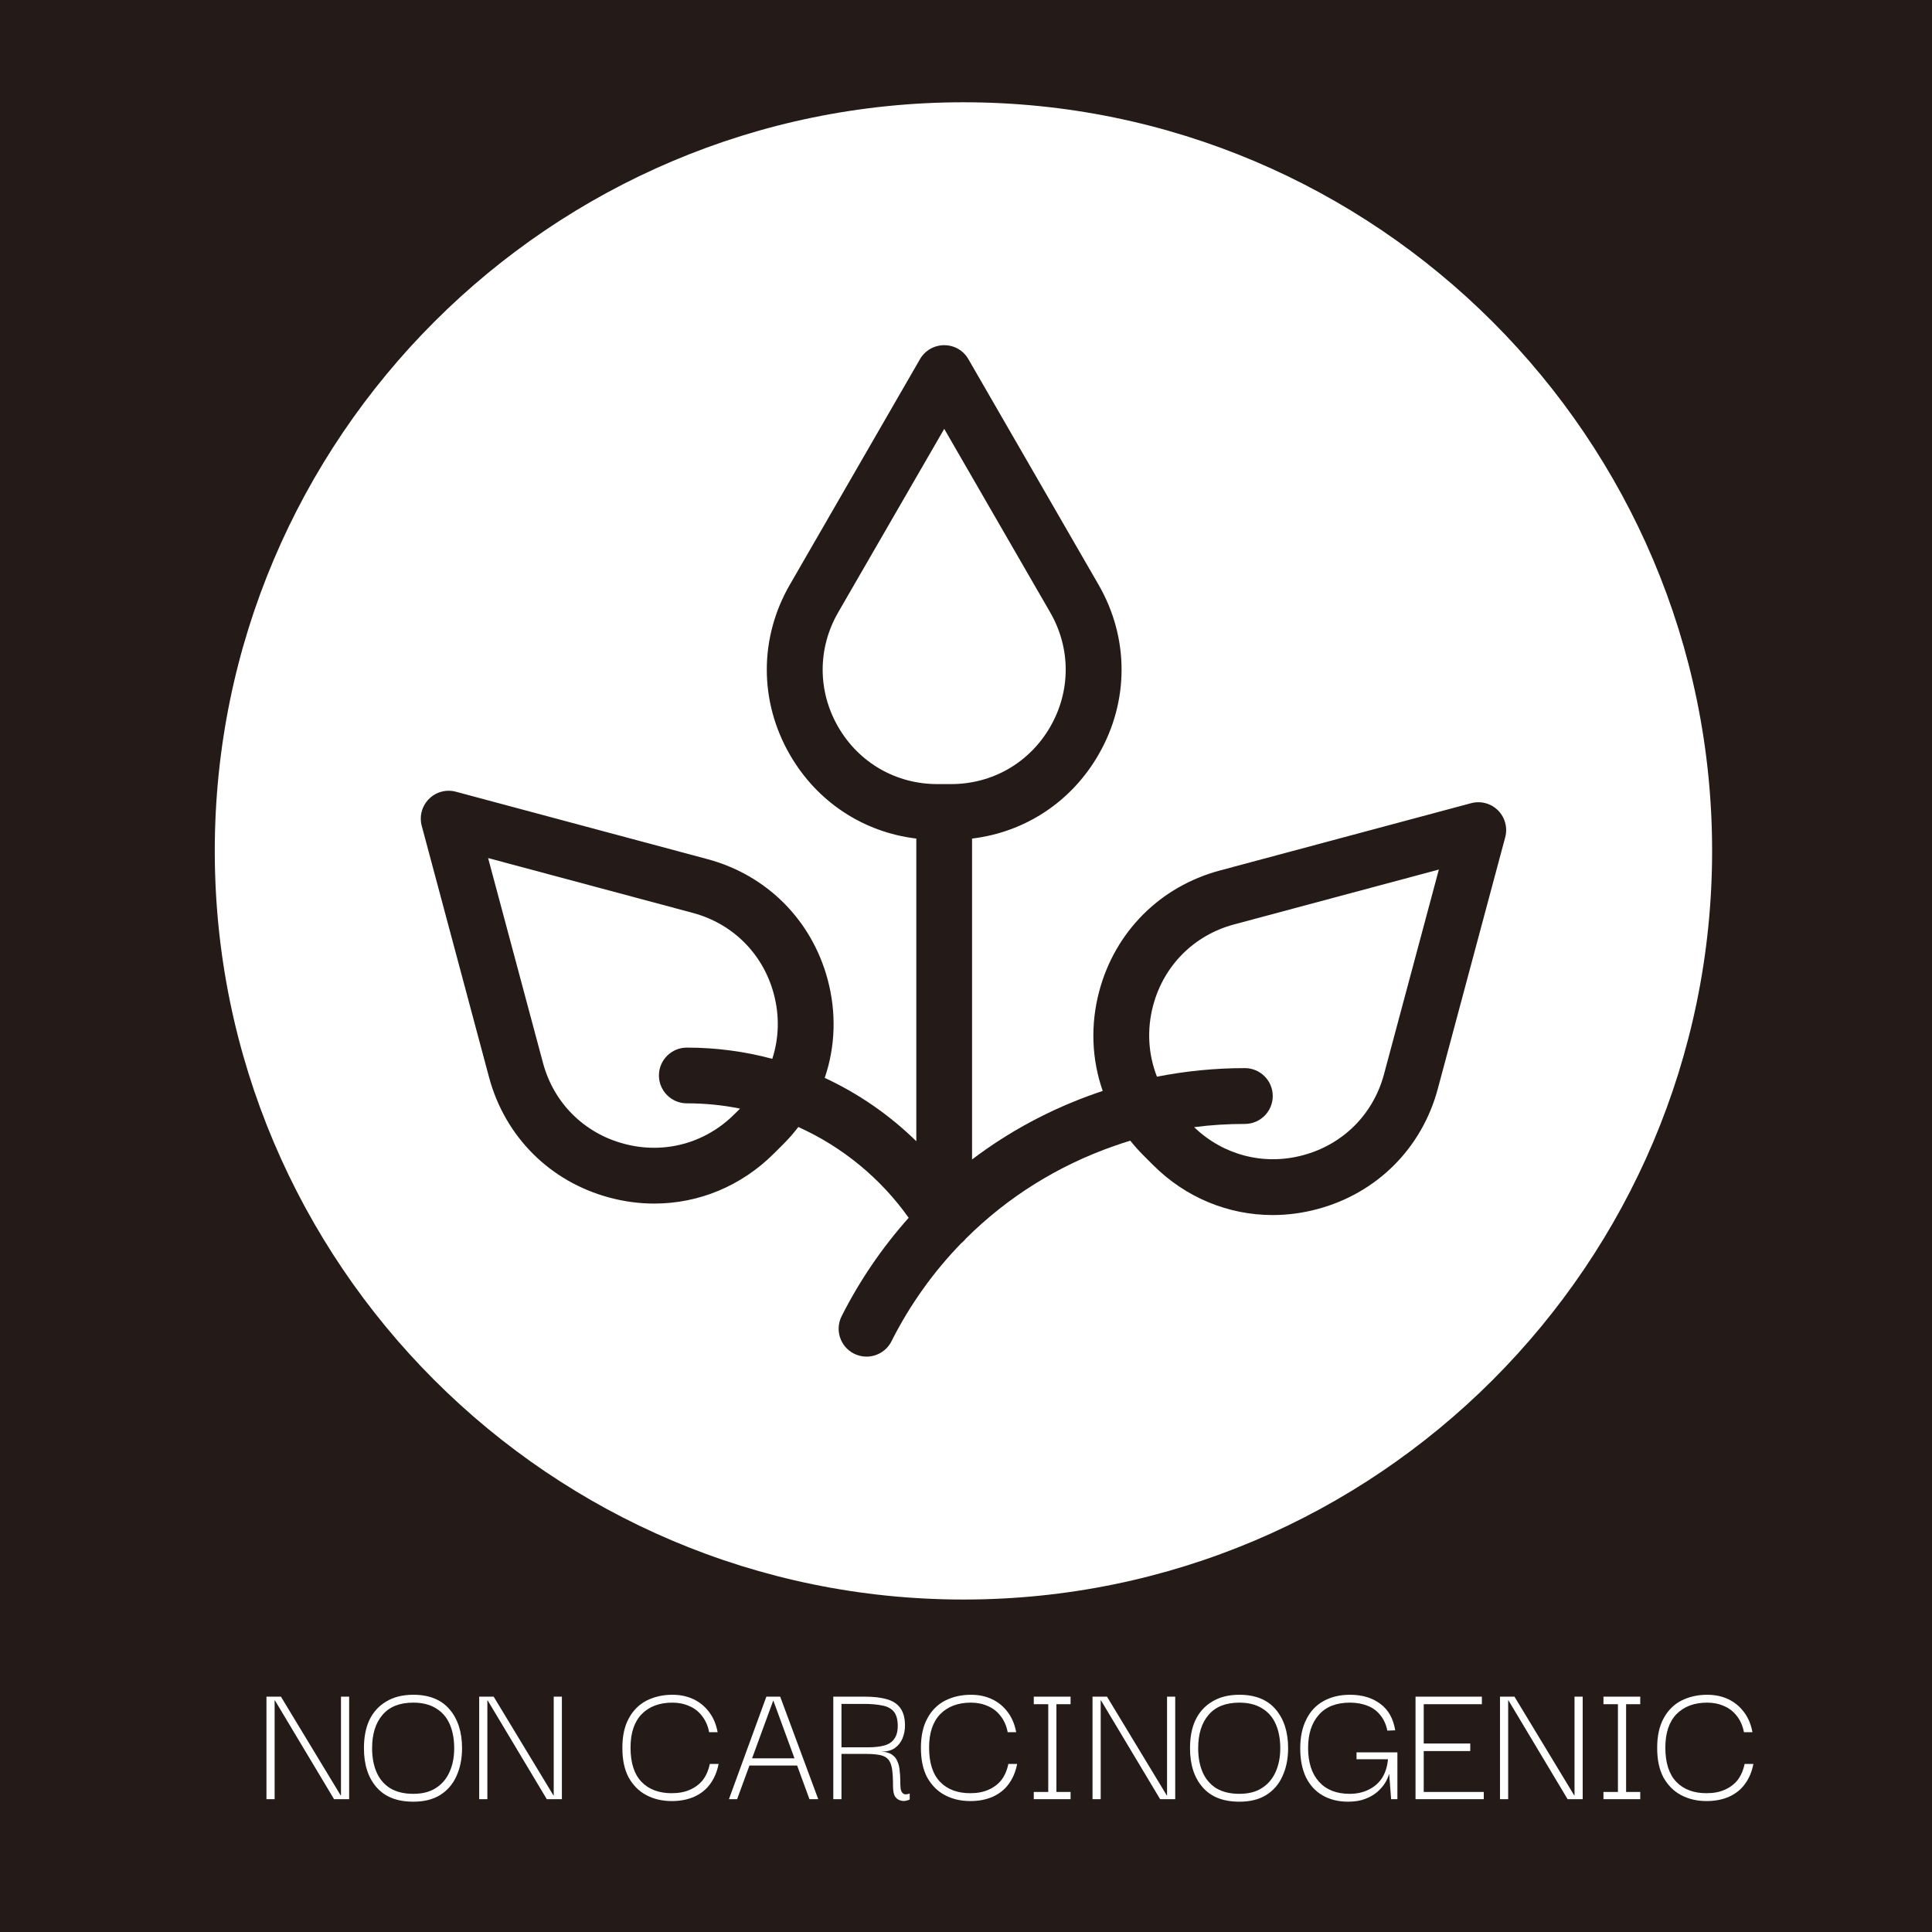 <svg xmlns="http://www.w3.org/2000/svg" xmlns:xlink="http://www.w3.org/1999/xlink" width="128" zoomAndPan="magnify" viewBox="0 0 96 96" height="128" preserveAspectRatio="xMidYMid meet" version="1.2"><defs><clipPath id="f5bec5cdb1"><path d="M 77 4.328 L 86.344 4.328 L 86.344 80.828 L 77 80.828 Z M 77 4.328 "/></clipPath><clipPath id="c384aac491"><path d="M 9.844 4.328 L 19 4.328 L 19 80.828 L 9.844 80.828 Z M 9.844 4.328 "/></clipPath></defs><g id="e815a35310"><rect x="0" width="96" y="0" height="96" style="fill:#ffffff;fill-opacity:1;stroke:none;"/><rect x="0" width="96" y="0" height="96" style="fill:#241b19;fill-opacity:1;stroke:none;"/><g style="fill:#ffffff;fill-opacity:1;"><g transform="translate(12.74, 89.4)"><path style="stroke:none" d="M 4.203 -5.094 L 4.609 -5.094 L 4.609 0 L 3.859 0 L 0.922 -4.906 L 0.906 -4.906 L 0.906 0 L 0.5 0 L 0.5 -5.094 L 1.219 -5.094 L 4.188 -0.188 L 4.203 -0.188 Z M 4.203 -5.094 "/></g></g><g style="fill:#ffffff;fill-opacity:1;"><g transform="translate(17.881, 89.4)"><path style="stroke:none" d="M 2.656 0.125 C 1.852 0.125 1.242 -0.113 0.828 -0.594 C 0.41 -1.07 0.203 -1.719 0.203 -2.531 C 0.203 -3.07 0.289 -3.535 0.469 -3.922 C 0.656 -4.316 0.93 -4.625 1.297 -4.844 C 1.66 -5.07 2.113 -5.188 2.656 -5.188 C 3.445 -5.188 4.047 -4.945 4.453 -4.469 C 4.867 -3.988 5.078 -3.344 5.078 -2.531 C 5.078 -2.008 4.984 -1.547 4.797 -1.141 C 4.617 -0.742 4.348 -0.43 3.984 -0.203 C 3.629 0.016 3.188 0.125 2.656 0.125 Z M 2.656 -0.266 C 3.102 -0.266 3.473 -0.359 3.766 -0.547 C 4.066 -0.734 4.297 -1 4.453 -1.344 C 4.609 -1.688 4.688 -2.082 4.688 -2.531 C 4.688 -2.988 4.613 -3.383 4.469 -3.719 C 4.32 -4.062 4.094 -4.328 3.781 -4.516 C 3.477 -4.703 3.102 -4.797 2.656 -4.797 C 1.977 -4.797 1.469 -4.594 1.125 -4.188 C 0.781 -3.789 0.609 -3.238 0.609 -2.531 C 0.609 -2.082 0.68 -1.688 0.828 -1.344 C 0.973 -1.008 1.195 -0.742 1.5 -0.547 C 1.812 -0.359 2.195 -0.266 2.656 -0.266 Z M 2.656 -0.266 "/></g></g><g style="fill:#ffffff;fill-opacity:1;"><g transform="translate(23.311, 89.4)"><path style="stroke:none" d="M 4.203 -5.094 L 4.609 -5.094 L 4.609 0 L 3.859 0 L 0.922 -4.906 L 0.906 -4.906 L 0.906 0 L 0.5 0 L 0.5 -5.094 L 1.219 -5.094 L 4.188 -0.188 L 4.203 -0.188 Z M 4.203 -5.094 "/></g></g><g style="fill:#ffffff;fill-opacity:1;"><g transform="translate(28.452, 89.4)"><path style="stroke:none" d=""/></g></g><g style="fill:#ffffff;fill-opacity:1;"><g transform="translate(30.675, 89.4)"><path style="stroke:none" d="M 2.703 0.094 C 2.234 0.094 1.812 -0.004 1.438 -0.203 C 1.07 -0.398 0.781 -0.691 0.562 -1.078 C 0.352 -1.473 0.25 -1.961 0.25 -2.547 C 0.25 -3.129 0.352 -3.613 0.562 -4 C 0.77 -4.395 1.062 -4.691 1.438 -4.891 C 1.82 -5.086 2.254 -5.188 2.734 -5.188 C 3.129 -5.188 3.477 -5.113 3.781 -4.969 C 4.094 -4.82 4.352 -4.609 4.562 -4.328 C 4.77 -4.055 4.91 -3.723 4.984 -3.328 L 4.562 -3.328 C 4.5 -3.648 4.379 -3.922 4.203 -4.141 C 4.035 -4.359 3.828 -4.52 3.578 -4.625 C 3.328 -4.738 3.047 -4.797 2.734 -4.797 C 2.086 -4.797 1.578 -4.602 1.203 -4.219 C 0.836 -3.832 0.656 -3.281 0.656 -2.562 C 0.656 -1.812 0.836 -1.242 1.203 -0.859 C 1.566 -0.484 2.066 -0.297 2.703 -0.297 C 3.047 -0.297 3.348 -0.352 3.609 -0.469 C 3.867 -0.582 4.082 -0.742 4.25 -0.953 C 4.414 -1.172 4.531 -1.438 4.594 -1.75 L 5.031 -1.75 C 4.957 -1.363 4.816 -1.031 4.609 -0.75 C 4.41 -0.477 4.148 -0.27 3.828 -0.125 C 3.504 0.02 3.129 0.094 2.703 0.094 Z M 2.703 0.094 "/></g></g><g style="fill:#ffffff;fill-opacity:1;"><g transform="translate(36.033, 89.4)"><path style="stroke:none" d="M 0.188 0 L 2.047 -5.094 L 2.734 -5.094 L 4.625 0 L 4.188 0 L 2.391 -4.906 L 0.594 0 Z M 1.094 -1.672 L 1.172 -2.031 L 3.625 -2.031 L 3.688 -1.672 Z M 1.094 -1.672 "/></g></g><g style="fill:#ffffff;fill-opacity:1;"><g transform="translate(40.812, 89.4)"><path style="stroke:none" d="M 0.594 0 L 0.594 -5.094 L 2.172 -5.094 C 2.598 -5.094 2.957 -5.051 3.25 -4.969 C 3.551 -4.883 3.773 -4.738 3.922 -4.531 C 4.078 -4.32 4.156 -4.031 4.156 -3.656 C 4.156 -3.426 4.113 -3.211 4.031 -3.016 C 3.945 -2.816 3.816 -2.656 3.641 -2.531 C 3.461 -2.414 3.234 -2.359 2.953 -2.359 C 3.18 -2.359 3.363 -2.312 3.5 -2.219 C 3.633 -2.133 3.727 -2.02 3.781 -1.875 C 3.844 -1.738 3.879 -1.586 3.891 -1.422 C 3.91 -1.266 3.922 -1.109 3.922 -0.953 C 3.922 -0.797 3.926 -0.656 3.938 -0.531 C 3.957 -0.414 4 -0.332 4.062 -0.281 C 4.133 -0.227 4.242 -0.227 4.391 -0.281 L 4.391 0.016 C 4.359 0.035 4.297 0.055 4.203 0.078 C 4.117 0.098 4.023 0.094 3.922 0.062 C 3.816 0.031 3.727 -0.035 3.656 -0.141 C 3.594 -0.254 3.562 -0.422 3.562 -0.641 C 3.562 -0.992 3.547 -1.273 3.516 -1.484 C 3.484 -1.691 3.426 -1.848 3.344 -1.953 C 3.258 -2.066 3.125 -2.145 2.938 -2.188 C 2.75 -2.227 2.5 -2.25 2.188 -2.25 C 1.875 -2.25 1.477 -2.25 1 -2.25 L 1 0 Z M 1 -2.578 L 2.328 -2.578 C 2.66 -2.578 2.93 -2.609 3.141 -2.672 C 3.359 -2.734 3.52 -2.844 3.625 -3 C 3.738 -3.156 3.797 -3.367 3.797 -3.641 C 3.797 -3.961 3.727 -4.203 3.594 -4.359 C 3.457 -4.516 3.266 -4.613 3.016 -4.656 C 2.773 -4.707 2.473 -4.734 2.109 -4.734 L 1 -4.734 Z M 1 -2.578 "/></g></g><g style="fill:#ffffff;fill-opacity:1;"><g transform="translate(45.51, 89.4)"><path style="stroke:none" d="M 2.703 0.094 C 2.234 0.094 1.812 -0.004 1.438 -0.203 C 1.07 -0.398 0.781 -0.691 0.562 -1.078 C 0.352 -1.473 0.25 -1.961 0.25 -2.547 C 0.25 -3.129 0.352 -3.613 0.562 -4 C 0.77 -4.395 1.062 -4.691 1.438 -4.891 C 1.82 -5.086 2.254 -5.188 2.734 -5.188 C 3.129 -5.188 3.477 -5.113 3.781 -4.969 C 4.094 -4.82 4.352 -4.609 4.562 -4.328 C 4.77 -4.055 4.91 -3.723 4.984 -3.328 L 4.562 -3.328 C 4.5 -3.648 4.379 -3.922 4.203 -4.141 C 4.035 -4.359 3.828 -4.52 3.578 -4.625 C 3.328 -4.738 3.047 -4.797 2.734 -4.797 C 2.086 -4.797 1.578 -4.602 1.203 -4.219 C 0.836 -3.832 0.656 -3.281 0.656 -2.562 C 0.656 -1.812 0.836 -1.242 1.203 -0.859 C 1.566 -0.484 2.066 -0.297 2.703 -0.297 C 3.047 -0.297 3.348 -0.352 3.609 -0.469 C 3.867 -0.582 4.082 -0.742 4.25 -0.953 C 4.414 -1.172 4.531 -1.438 4.594 -1.75 L 5.031 -1.75 C 4.957 -1.363 4.816 -1.031 4.609 -0.75 C 4.41 -0.477 4.148 -0.27 3.828 -0.125 C 3.504 0.02 3.129 0.094 2.703 0.094 Z M 2.703 0.094 "/></g></g><g style="fill:#ffffff;fill-opacity:1;"><g transform="translate(50.868, 89.4)"><path style="stroke:none" d="M 1.219 -0.156 L 1.219 -4.938 L 1.625 -4.938 L 1.625 -0.156 Z M 0.5 0 L 0.5 -0.359 L 2.328 -0.359 L 2.328 0 Z M 0.5 -4.719 L 0.5 -5.094 L 2.328 -5.094 L 2.328 -4.719 Z M 0.5 -4.719 "/></g></g><g style="fill:#ffffff;fill-opacity:1;"><g transform="translate(53.787, 89.4)"><path style="stroke:none" d="M 4.203 -5.094 L 4.609 -5.094 L 4.609 0 L 3.859 0 L 0.922 -4.906 L 0.906 -4.906 L 0.906 0 L 0.5 0 L 0.5 -5.094 L 1.219 -5.094 L 4.188 -0.188 L 4.203 -0.188 Z M 4.203 -5.094 "/></g></g><g style="fill:#ffffff;fill-opacity:1;"><g transform="translate(58.928, 89.4)"><path style="stroke:none" d="M 2.656 0.125 C 1.852 0.125 1.242 -0.113 0.828 -0.594 C 0.41 -1.07 0.203 -1.719 0.203 -2.531 C 0.203 -3.07 0.289 -3.535 0.469 -3.922 C 0.656 -4.316 0.93 -4.625 1.297 -4.844 C 1.66 -5.07 2.113 -5.188 2.656 -5.188 C 3.445 -5.188 4.047 -4.945 4.453 -4.469 C 4.867 -3.988 5.078 -3.344 5.078 -2.531 C 5.078 -2.008 4.984 -1.547 4.797 -1.141 C 4.617 -0.742 4.348 -0.43 3.984 -0.203 C 3.629 0.016 3.188 0.125 2.656 0.125 Z M 2.656 -0.266 C 3.102 -0.266 3.473 -0.359 3.766 -0.547 C 4.066 -0.734 4.297 -1 4.453 -1.344 C 4.609 -1.688 4.688 -2.082 4.688 -2.531 C 4.688 -2.988 4.613 -3.383 4.469 -3.719 C 4.32 -4.062 4.094 -4.328 3.781 -4.516 C 3.477 -4.703 3.102 -4.797 2.656 -4.797 C 1.977 -4.797 1.469 -4.594 1.125 -4.188 C 0.781 -3.789 0.609 -3.238 0.609 -2.531 C 0.609 -2.082 0.68 -1.688 0.828 -1.344 C 0.973 -1.008 1.195 -0.742 1.5 -0.547 C 1.812 -0.359 2.195 -0.266 2.656 -0.266 Z M 2.656 -0.266 "/></g></g><g style="fill:#ffffff;fill-opacity:1;"><g transform="translate(64.358, 89.4)"><path style="stroke:none" d="M 2.625 0.125 C 2.145 0.125 1.723 0.02 1.359 -0.188 C 1.004 -0.395 0.727 -0.695 0.531 -1.094 C 0.344 -1.488 0.25 -1.969 0.25 -2.531 C 0.25 -3.082 0.348 -3.555 0.547 -3.953 C 0.742 -4.359 1.031 -4.664 1.406 -4.875 C 1.781 -5.082 2.219 -5.188 2.719 -5.188 C 3.332 -5.188 3.836 -5.035 4.234 -4.734 C 4.629 -4.441 4.875 -4.004 4.969 -3.422 L 4.578 -3.406 C 4.516 -3.719 4.395 -3.977 4.219 -4.188 C 4.051 -4.395 3.844 -4.547 3.594 -4.641 C 3.344 -4.742 3.051 -4.797 2.719 -4.797 C 2.039 -4.797 1.523 -4.594 1.172 -4.188 C 0.816 -3.789 0.641 -3.242 0.641 -2.547 C 0.641 -1.828 0.82 -1.266 1.188 -0.859 C 1.551 -0.461 2.055 -0.266 2.703 -0.266 C 3.055 -0.266 3.367 -0.332 3.641 -0.469 C 3.922 -0.602 4.145 -0.797 4.312 -1.047 C 4.477 -1.305 4.578 -1.617 4.609 -1.984 L 3.047 -1.984 L 3.047 -2.328 L 5.078 -2.328 L 5.078 0 L 4.766 0 L 4.672 -1.234 L 4.656 -1.234 C 4.625 -1.109 4.562 -0.969 4.469 -0.812 C 4.375 -0.656 4.242 -0.504 4.078 -0.359 C 3.922 -0.223 3.723 -0.109 3.484 -0.016 C 3.242 0.078 2.957 0.125 2.625 0.125 Z M 2.625 0.125 "/></g></g><g style="fill:#ffffff;fill-opacity:1;"><g transform="translate(69.806, 89.4)"><path style="stroke:none" d="M 0.531 0 L 0.531 -5.094 L 3.828 -5.094 L 3.828 -4.719 L 0.938 -4.719 L 0.938 -2.766 L 3.25 -2.766 L 3.25 -2.391 L 0.938 -2.391 L 0.938 -0.359 L 3.922 -0.359 L 3.922 0 Z M 0.531 0 "/></g></g><g style="fill:#ffffff;fill-opacity:1;"><g transform="translate(74.034, 89.4)"><path style="stroke:none" d="M 4.203 -5.094 L 4.609 -5.094 L 4.609 0 L 3.859 0 L 0.922 -4.906 L 0.906 -4.906 L 0.906 0 L 0.5 0 L 0.5 -5.094 L 1.219 -5.094 L 4.188 -0.188 L 4.203 -0.188 Z M 4.203 -5.094 "/></g></g><g style="fill:#ffffff;fill-opacity:1;"><g transform="translate(79.175, 89.4)"><path style="stroke:none" d="M 1.219 -0.156 L 1.219 -4.938 L 1.625 -4.938 L 1.625 -0.156 Z M 0.5 0 L 0.5 -0.359 L 2.328 -0.359 L 2.328 0 Z M 0.5 -4.719 L 0.5 -5.094 L 2.328 -5.094 L 2.328 -4.719 Z M 0.5 -4.719 "/></g></g><g style="fill:#ffffff;fill-opacity:1;"><g transform="translate(82.094, 89.4)"><path style="stroke:none" d="M 2.703 0.094 C 2.234 0.094 1.812 -0.004 1.438 -0.203 C 1.07 -0.398 0.781 -0.691 0.562 -1.078 C 0.352 -1.473 0.25 -1.961 0.25 -2.547 C 0.25 -3.129 0.352 -3.613 0.562 -4 C 0.77 -4.395 1.062 -4.691 1.438 -4.891 C 1.82 -5.086 2.254 -5.188 2.734 -5.188 C 3.129 -5.188 3.477 -5.113 3.781 -4.969 C 4.094 -4.82 4.352 -4.609 4.562 -4.328 C 4.77 -4.055 4.91 -3.723 4.984 -3.328 L 4.562 -3.328 C 4.5 -3.648 4.379 -3.922 4.203 -4.141 C 4.035 -4.359 3.828 -4.52 3.578 -4.625 C 3.328 -4.738 3.047 -4.797 2.734 -4.797 C 2.086 -4.797 1.578 -4.602 1.203 -4.219 C 0.836 -3.832 0.656 -3.281 0.656 -2.562 C 0.656 -1.812 0.836 -1.242 1.203 -0.859 C 1.566 -0.484 2.066 -0.297 2.703 -0.297 C 3.047 -0.297 3.348 -0.352 3.609 -0.469 C 3.867 -0.582 4.082 -0.742 4.25 -0.953 C 4.414 -1.172 4.531 -1.438 4.594 -1.75 L 5.031 -1.75 C 4.957 -1.363 4.816 -1.031 4.609 -0.75 C 4.41 -0.477 4.148 -0.27 3.828 -0.125 C 3.504 0.02 3.129 0.094 2.703 0.094 Z M 2.703 0.094 "/></g></g><g clip-rule="nonzero" clip-path="url(#f5bec5cdb1)"><path style=" stroke:none;fill-rule:nonzero;fill:#ffffff;fill-opacity:1;" d="M 89.035 1.125 C 100.027 12.113 106.082 26.734 106.082 42.277 C 106.082 57.828 100.027 72.449 89.035 83.438 C 86.203 86.27 83.082 88.812 79.758 91 C 79.523 91.156 79.262 91.227 79 91.227 C 78.547 91.227 78.109 91.008 77.84 90.605 C 77.422 89.965 77.598 89.105 78.238 88.684 C 81.402 86.602 84.379 84.18 87.078 81.48 C 97.547 71.012 103.312 57.09 103.312 42.277 C 103.312 27.473 97.547 13.555 87.078 3.082 C 84.371 0.379 81.395 -2.047 78.238 -4.125 C 77.598 -4.543 77.422 -5.402 77.84 -6.043 C 78.262 -6.684 79.117 -6.859 79.758 -6.441 C 83.074 -4.258 86.199 -1.715 89.035 1.125 Z M 89.035 1.125 "/></g><path style=" stroke:none;fill-rule:nonzero;fill:#ffffff;fill-opacity:1;" d="M 47.875 5.082 C 68.387 5.082 85.074 21.77 85.074 42.281 C 85.074 62.797 68.387 79.48 47.875 79.48 C 27.359 79.48 10.672 62.797 10.672 42.281 C 10.672 21.77 27.359 5.082 47.875 5.082 Z M 74.793 41.605 C 74.922 41.129 74.785 40.617 74.434 40.266 C 74.086 39.918 73.574 39.781 73.098 39.91 L 60.602 43.258 C 57.652 44.051 55.418 46.285 54.625 49.234 C 54.172 50.922 54.246 52.641 54.793 54.207 C 54.676 54.246 54.559 54.285 54.441 54.328 C 52.207 55.109 50.141 56.219 48.301 57.613 L 48.301 41.668 C 50.93 41.352 53.23 39.848 54.582 37.504 C 56.113 34.855 56.113 31.691 54.582 29.047 L 48.117 17.844 C 47.871 17.414 47.414 17.152 46.918 17.152 C 46.422 17.152 45.965 17.414 45.715 17.844 L 39.25 29.047 C 37.719 31.691 37.719 34.855 39.25 37.504 C 40.602 39.848 42.902 41.352 45.531 41.668 L 45.531 56.707 C 44.207 55.41 42.668 54.344 40.98 53.559 C 41.508 52.016 41.57 50.324 41.125 48.668 C 40.332 45.715 38.098 43.477 35.148 42.688 L 22.652 39.34 C 22.176 39.211 21.664 39.348 21.316 39.699 C 20.965 40.047 20.828 40.559 20.957 41.039 L 24.301 53.531 C 25.094 56.484 27.332 58.719 30.285 59.508 C 31.023 59.707 31.773 59.805 32.512 59.805 C 34.715 59.805 36.832 58.938 38.453 57.32 L 38.938 56.836 C 39.203 56.57 39.445 56.293 39.668 56 C 41.859 56.988 43.758 58.547 45.152 60.512 C 43.848 61.973 42.723 63.613 41.82 65.402 C 41.477 66.082 41.75 66.918 42.434 67.262 C 42.637 67.363 42.848 67.41 43.059 67.41 C 43.562 67.41 44.051 67.133 44.297 66.648 C 45.211 64.828 46.391 63.188 47.773 61.766 C 47.777 61.762 47.781 61.758 47.785 61.758 C 47.824 61.727 47.859 61.691 47.898 61.652 C 47.926 61.629 47.953 61.598 47.977 61.566 C 47.98 61.562 47.984 61.559 47.984 61.555 C 47.992 61.551 47.992 61.547 47.996 61.543 C 50.051 59.496 52.551 57.926 55.355 56.945 C 55.625 56.848 55.895 56.762 56.164 56.68 C 56.363 56.934 56.582 57.172 56.812 57.406 L 57.297 57.891 C 58.914 59.508 61.035 60.375 63.238 60.375 C 63.977 60.375 64.727 60.277 65.465 60.078 C 68.418 59.289 70.656 57.051 71.445 54.098 Z M 74.793 41.605 "/><path style=" stroke:none;fill-rule:nonzero;fill:#ffffff;fill-opacity:1;" d="M 71.496 43.207 L 68.77 53.379 C 68.238 55.367 66.734 56.871 64.746 57.402 C 62.801 57.926 60.785 57.402 59.336 56.008 C 60.168 55.898 61.012 55.848 61.855 55.848 C 62.621 55.848 63.242 55.227 63.242 54.461 C 63.242 53.695 62.621 53.074 61.855 53.074 C 60.379 53.074 58.918 53.219 57.488 53.5 C 57.055 52.391 56.977 51.16 57.301 49.953 C 57.832 47.969 59.336 46.465 61.32 45.934 Z M 71.496 43.207 "/><path style=" stroke:none;fill-rule:nonzero;fill:#ffffff;fill-opacity:1;" d="M 52.184 30.43 C 53.211 32.211 53.211 34.34 52.184 36.117 C 51.156 37.898 49.316 38.961 47.258 38.961 L 46.574 38.961 C 44.52 38.961 42.676 37.898 41.648 36.117 C 40.621 34.34 40.621 32.211 41.648 30.43 L 46.918 21.309 Z M 52.184 30.43 "/><path style=" stroke:none;fill-rule:nonzero;fill:#ffffff;fill-opacity:1;" d="M 38.449 49.387 C 38.742 50.477 38.707 51.59 38.375 52.613 C 36.996 52.242 35.57 52.055 34.129 52.055 C 33.363 52.055 32.742 52.676 32.742 53.438 C 32.742 54.203 33.363 54.824 34.129 54.824 C 35.023 54.824 35.906 54.91 36.773 55.086 L 36.492 55.363 C 35.039 56.816 32.984 57.367 31 56.832 C 29.016 56.301 27.512 54.801 26.98 52.812 L 24.254 42.637 L 34.43 45.363 C 36.414 45.895 37.918 47.398 38.449 49.387 Z M 38.449 49.387 "/><g clip-rule="nonzero" clip-path="url(#c384aac491)"><path style=" stroke:none;fill-rule:nonzero;fill:#ffffff;fill-opacity:1;" d="M 17.906 -6.043 C 18.328 -5.402 18.152 -4.543 17.512 -4.125 C 14.352 -2.047 11.379 0.379 8.672 3.082 C -1.797 13.555 -7.562 27.473 -7.562 42.277 C -7.562 57.09 -1.797 71.012 8.672 81.48 C 11.371 84.18 14.348 86.602 17.512 88.684 C 18.152 89.105 18.328 89.965 17.906 90.605 C 17.641 91.008 17.203 91.227 16.75 91.227 C 16.488 91.227 16.227 91.156 15.992 91 C 12.664 88.812 9.547 86.27 6.715 83.438 C -4.277 72.449 -10.332 57.828 -10.332 42.277 C -10.332 26.734 -4.277 12.113 6.715 1.125 C 9.551 -1.715 12.672 -4.258 15.992 -6.441 C 16.629 -6.859 17.488 -6.684 17.906 -6.043 Z M 17.906 -6.043 "/></g></g></svg>